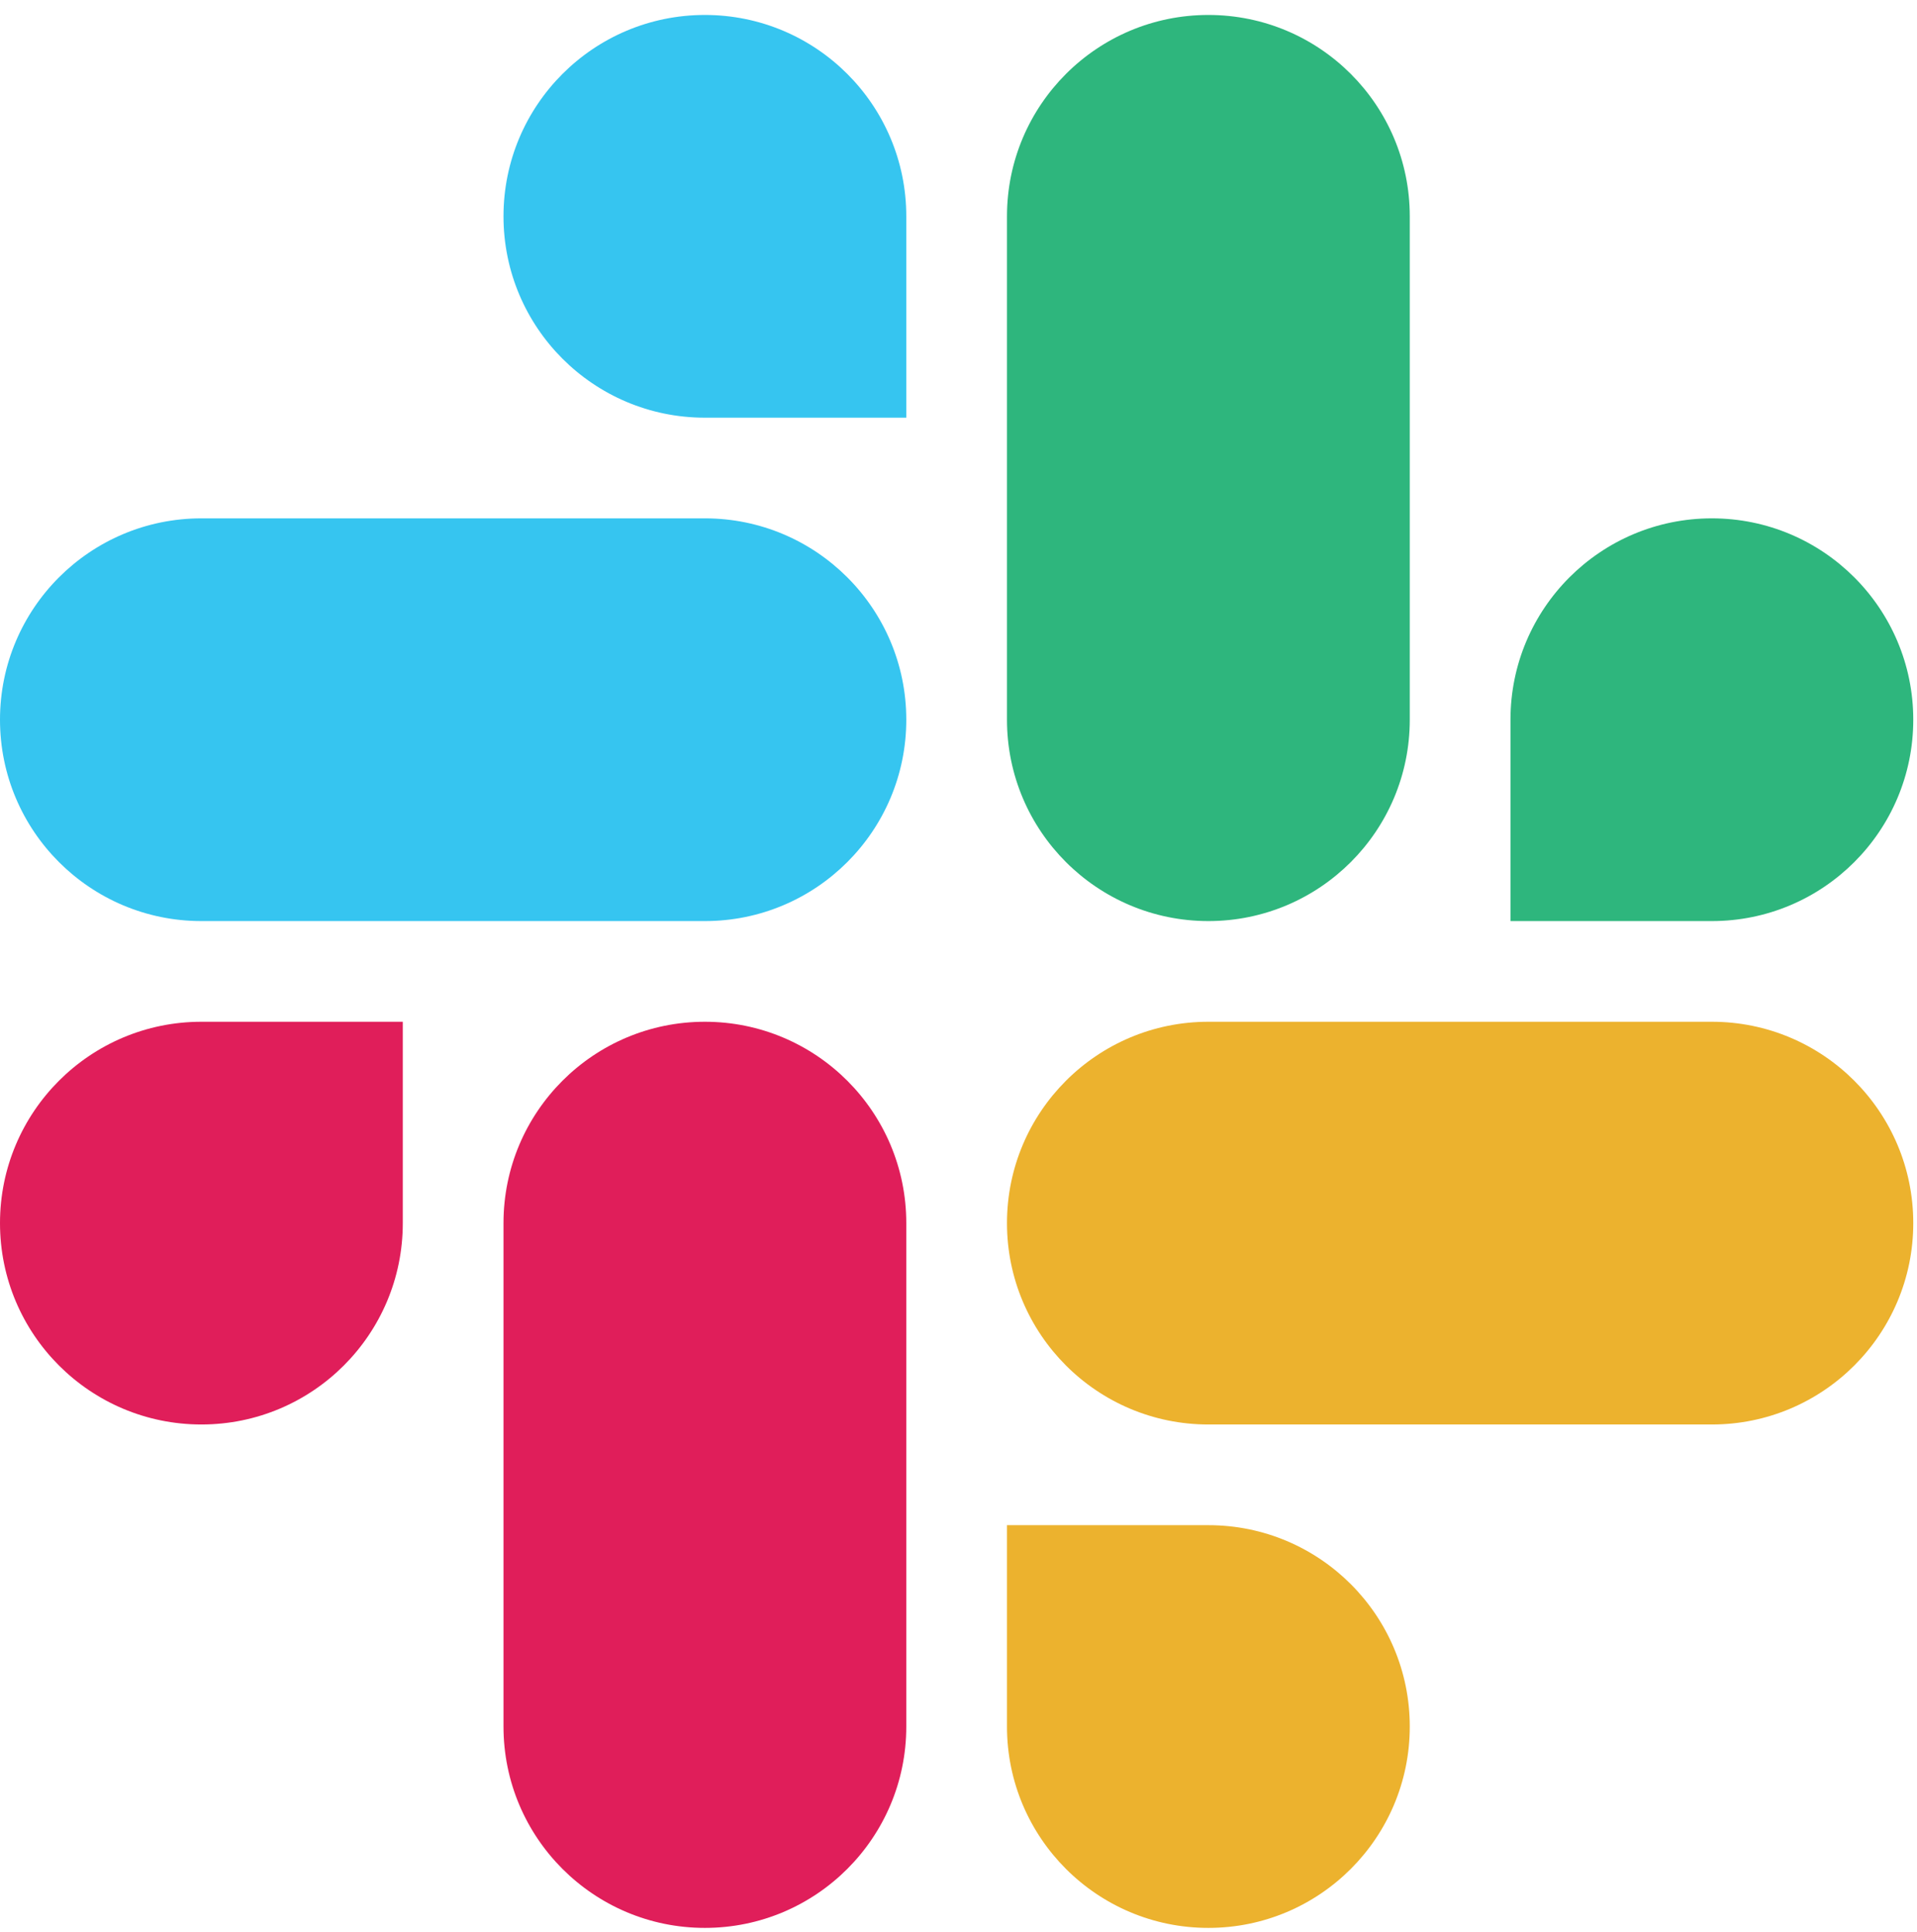 <svg width="128" height="129" viewBox="0 0 128 129" fill="none" xmlns="http://www.w3.org/2000/svg">
<g id="slack-logo-mark">
<g id="Group">
<path id="Fill-10" fill-rule="evenodd" clip-rule="evenodd" d="M26.895 81.683C26.895 89.11 20.875 95.131 13.447 95.131C6.02 95.131 0 89.11 0 81.683C0 74.256 6.02 68.236 13.447 68.236H26.895V81.683Z" fill="#E01E5A"/>
<path id="Fill-11" fill-rule="evenodd" clip-rule="evenodd" d="M33.619 81.683C33.619 74.256 39.639 68.236 47.066 68.236C54.493 68.236 60.514 74.256 60.514 81.683V115.302C60.514 122.729 54.493 128.75 47.066 128.75C39.639 128.75 33.619 122.729 33.619 115.302V81.683Z" fill="#E01E5A"/>
<path id="Fill-12" fill-rule="evenodd" clip-rule="evenodd" d="M47.066 27.894C39.639 27.894 33.619 21.873 33.619 14.446C33.619 7.019 39.639 0.999 47.066 0.999C54.493 0.999 60.514 7.019 60.514 14.446V27.894H47.066Z" fill="#36C5F0"/>
<path id="Fill-13" fill-rule="evenodd" clip-rule="evenodd" d="M47.066 34.617C54.493 34.617 60.514 40.638 60.514 48.065C60.514 55.492 54.493 61.512 47.066 61.512H13.447C6.02 61.512 0 55.492 0 48.065C0 40.638 6.02 34.617 13.447 34.617H47.066Z" fill="#36C5F0"/>
<path id="Fill-14" fill-rule="evenodd" clip-rule="evenodd" d="M100.856 48.065C100.856 40.638 106.876 34.617 114.303 34.617C121.73 34.617 127.751 40.638 127.751 48.065C127.751 55.492 121.73 61.512 114.303 61.512H100.856V48.065Z" fill="#2EB67D"/>
<path id="Fill-15" fill-rule="evenodd" clip-rule="evenodd" d="M94.132 48.065C94.132 55.492 88.112 61.512 80.685 61.512C73.258 61.512 67.237 55.492 67.237 48.065V14.446C67.237 7.019 73.258 0.999 80.685 0.999C88.112 0.999 94.132 7.019 94.132 14.446V48.065Z" fill="#2EB67D"/>
<path id="Fill-16" fill-rule="evenodd" clip-rule="evenodd" d="M80.685 101.855C88.112 101.855 94.132 107.876 94.132 115.302C94.132 122.729 88.112 128.75 80.685 128.75C73.258 128.75 67.237 122.729 67.237 115.302V101.855H80.685Z" fill="#ECB22E"/>
<path id="Fill-17" fill-rule="evenodd" clip-rule="evenodd" d="M80.685 95.131C73.258 95.131 67.237 89.11 67.237 81.683C67.237 74.256 73.258 68.236 80.685 68.236H114.303C121.73 68.236 127.751 74.256 127.751 81.683C127.751 89.11 121.73 95.131 114.303 95.131H80.685Z" fill="#ECB22E"/>
</g>
</g>
</svg>
